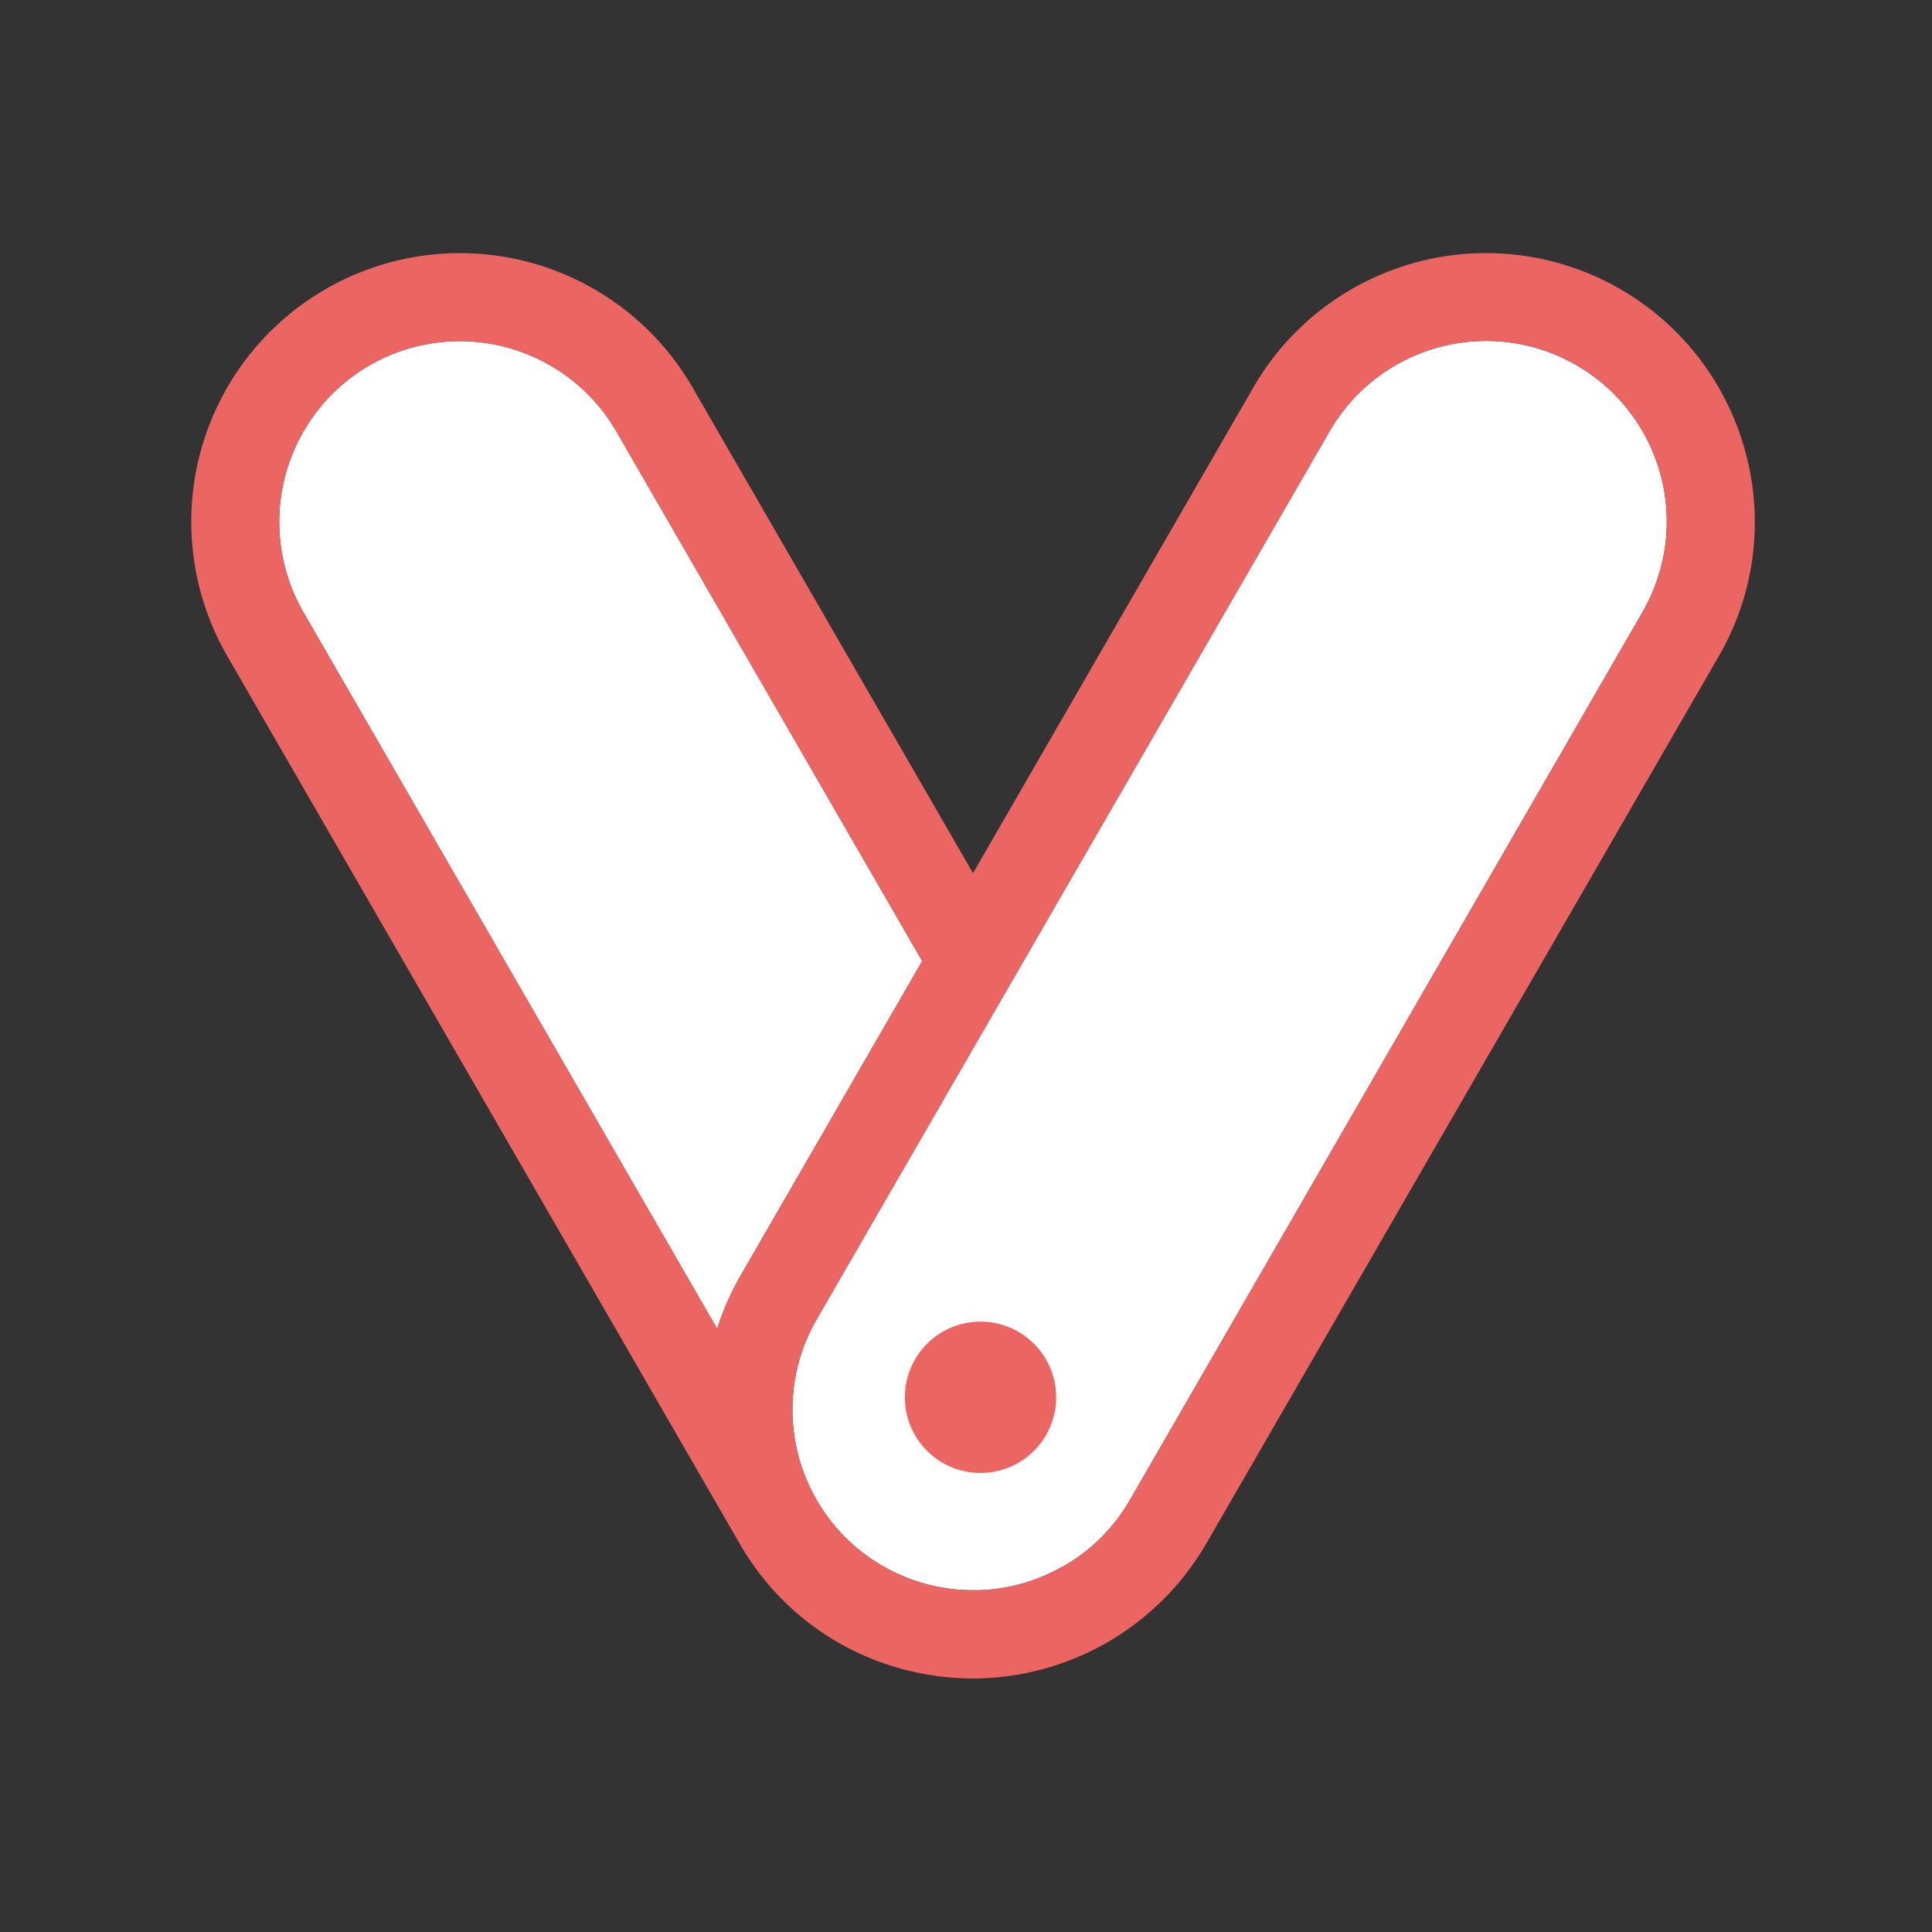 <svg id="Layer_1" data-name="Layer 1" xmlns="http://www.w3.org/2000/svg" viewBox="0 0 550 550"><rect x="0" y="0" width="550" height="550" fill="#333333" stroke="none"/><defs><style>.cls-1{fill:#fff;}.cls-2{fill:#eb6663;}</style></defs><title>Artboard 2 copy</title><path class="cls-1" d="M467.58,174.26,321.64,427.05a51.27,51.27,0,0,1-19,18.9l0-.07A51.11,51.11,0,0,1,279,452.7l-.82,0h-.74a51.4,51.4,0,0,1-44.94-77.14l146-252.78a51.44,51.44,0,1,1,89.1,51.44Z"/><path class="cls-1" d="M105.2,104a51.49,51.49,0,0,1,70.27,18.83L262.53,273.6l-51.67,89.49a77.53,77.53,0,0,0-6.7,15.19l-117.79-204A51.5,51.5,0,0,1,105.2,104Z"/><path class="cls-2" d="M496.9,128.75A76.47,76.47,0,0,0,356.8,110.3L277,248.57,197.15,110.3A76.47,76.47,0,1,0,64.7,186.78L210.64,439.56a76,76,0,0,0,46.43,35.63A76.75,76.75,0,0,0,277,477.83a77,77,0,0,0,66.32-38.27l146-252.78A76,76,0,0,0,496.9,128.75ZM105.2,104a51.49,51.49,0,0,1,70.27,18.83L262.53,273.6l-51.67,89.49a77.53,77.53,0,0,0-6.7,15.19l-117.79-204A51.5,51.5,0,0,1,105.2,104Zm362.38,70.27L321.64,427.05a51.27,51.27,0,0,1-19,18.9l0-.07A51.11,51.11,0,0,1,279,452.7l-.82,0h-.74a51.4,51.4,0,0,1-44.94-77.14l146-252.78a51.44,51.44,0,1,1,89.1,51.44Z"/><circle class="cls-2" cx="279.13" cy="397.78" r="21.54"/></svg>